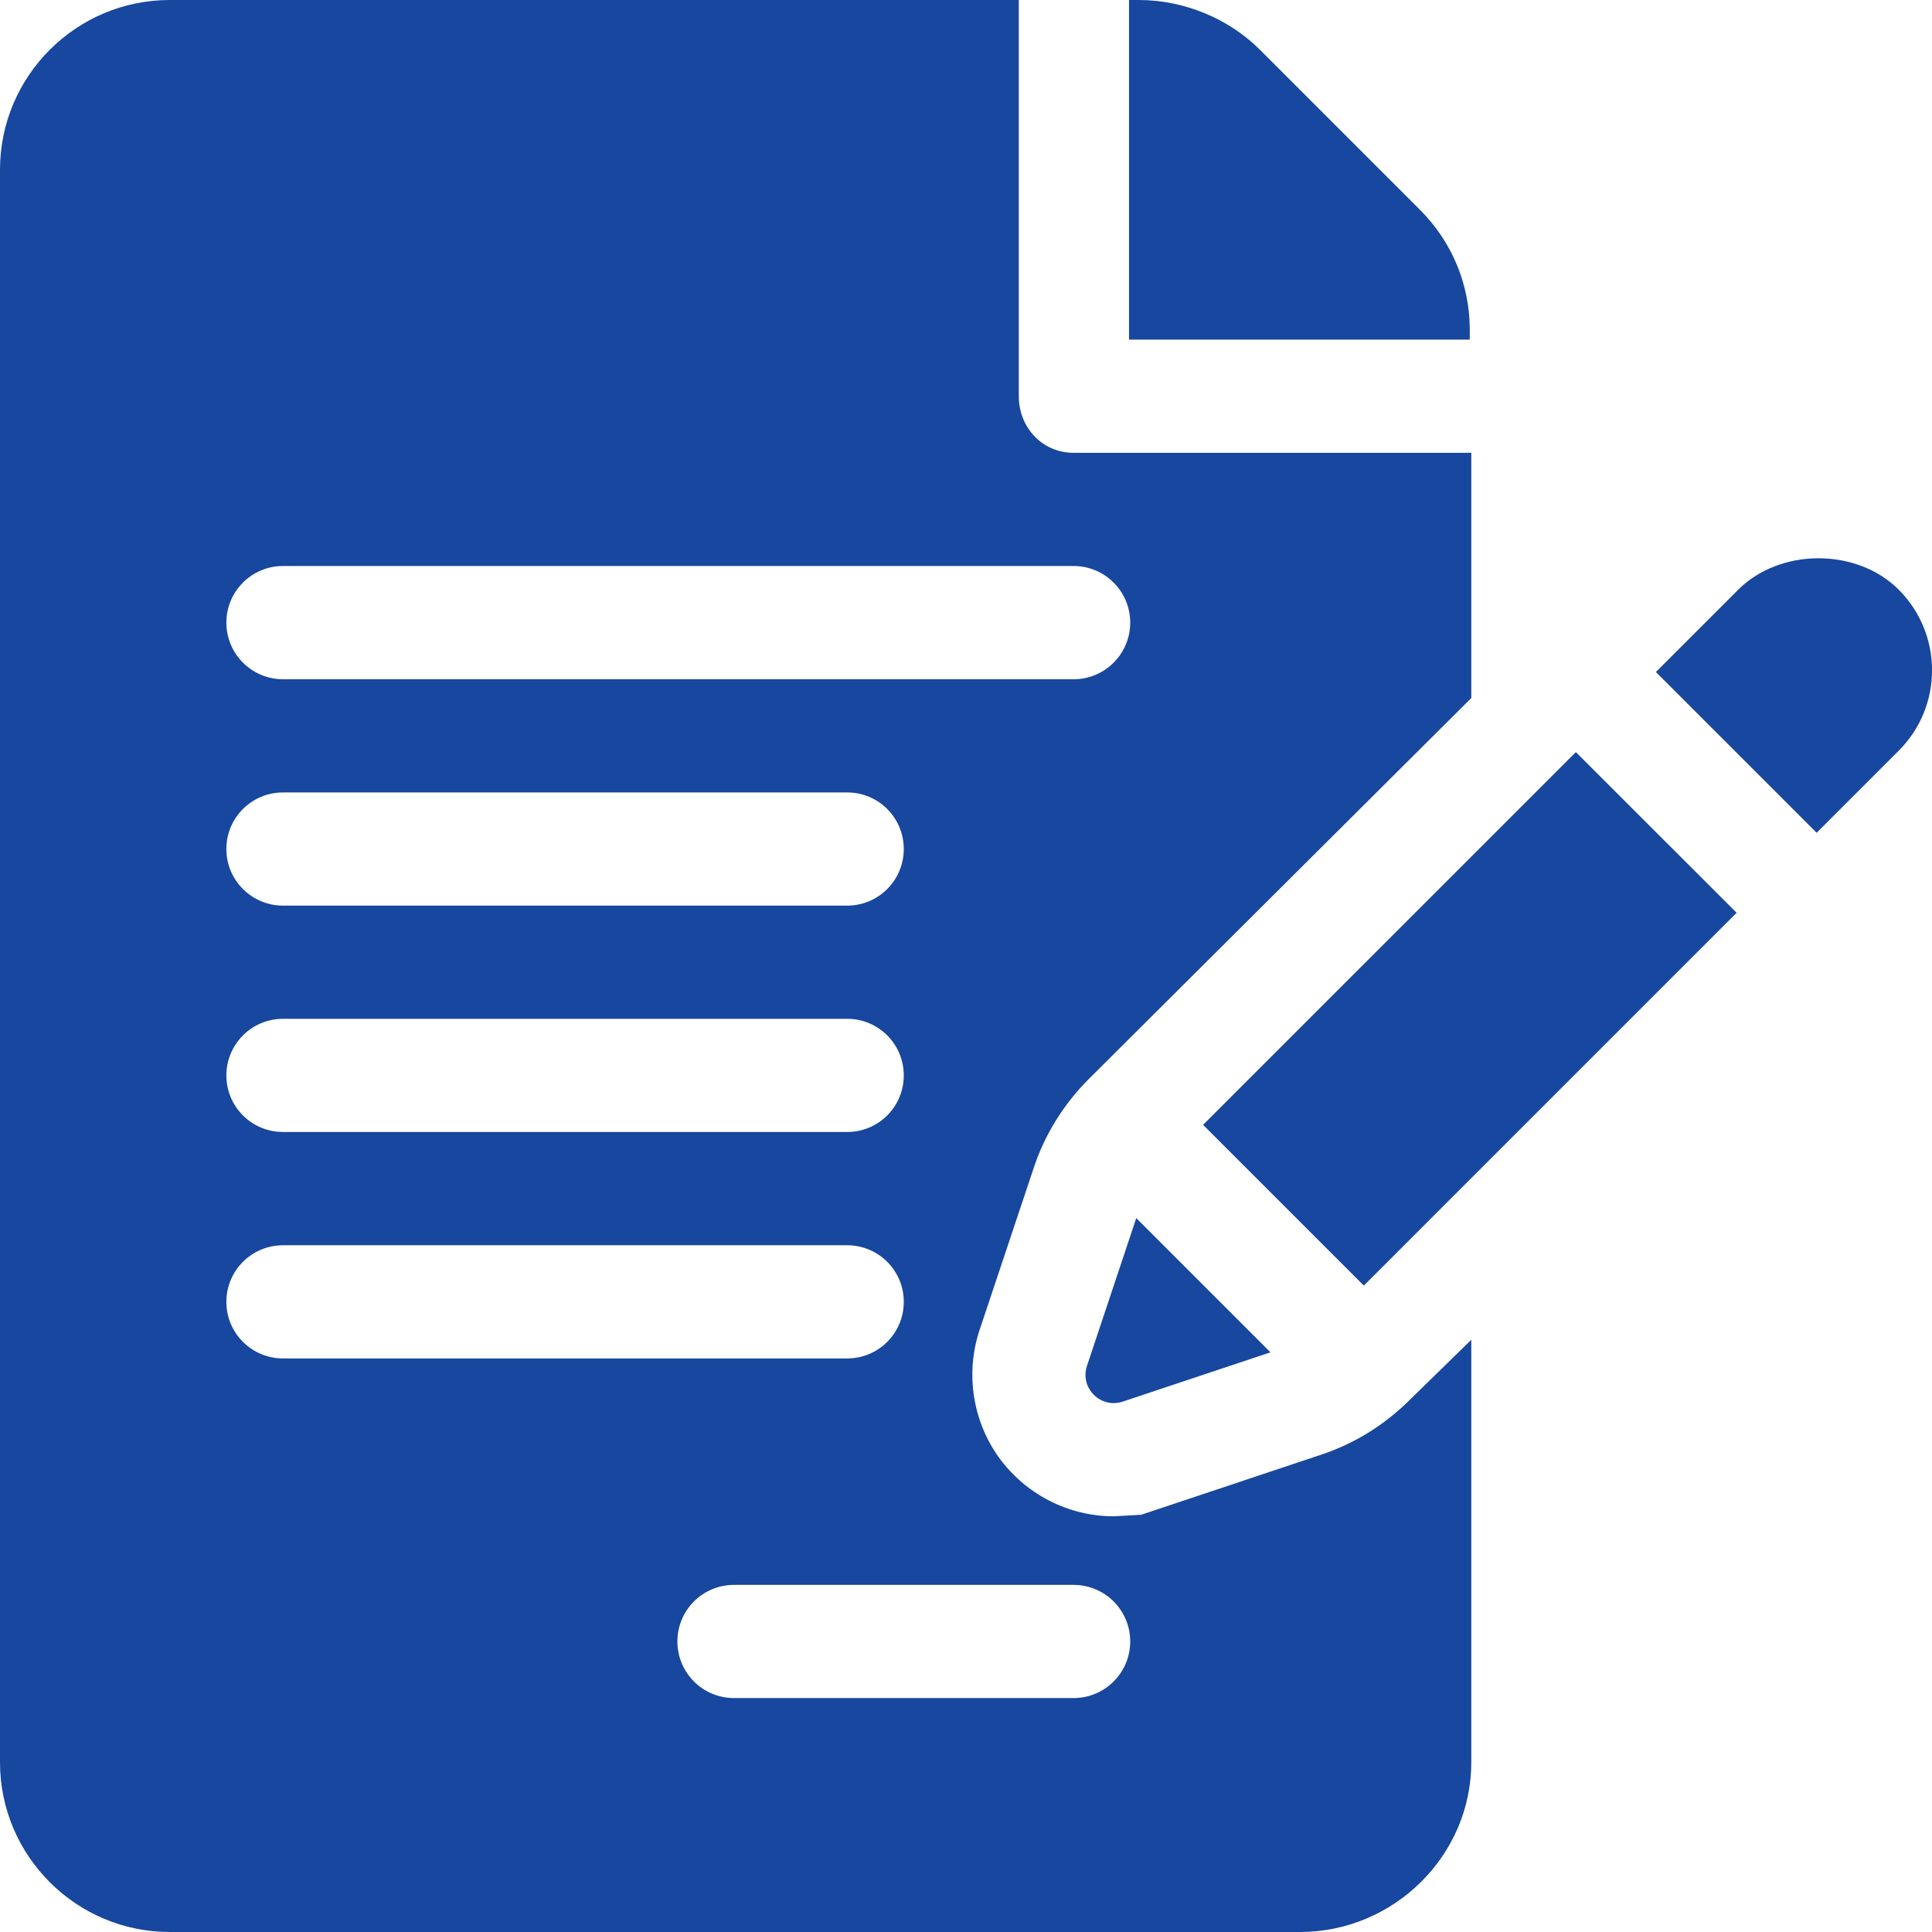 <svg width="24" height="24" viewBox="0 0 24 24" fill="none" xmlns="http://www.w3.org/2000/svg">
<g id="contract" clip-path="url(#clip0_675_55238)">
<g id="Group">
<g id="Group_2">
<path id="Vector" d="M18.258 4.098C18.258 3.535 18.038 3.005 17.64 2.607L15.651 0.618C15.258 0.225 14.701 0 14.146 0H14.025V4.219H18.258L18.258 4.098Z" fill="#17479E"/>
</g>
</g>
<g id="Group_3">
<g id="Group_4">
<path id="Vector_2" d="M12.841 14.509C12.975 14.101 13.21 13.721 13.517 13.412L18.277 8.671V5.625H13.336C12.948 5.625 12.656 5.311 12.656 4.922V0H2.109C0.946 0 0 0.946 0 2.109V21.891C0 23.054 0.946 24 2.109 24H16.149C17.312 24 18.277 23.054 18.277 21.891V16.643L17.505 17.397C17.191 17.707 16.825 17.933 16.411 18.071L14.176 18.817L13.835 18.836C13.272 18.836 12.739 18.562 12.408 18.104C12.08 17.647 11.991 17.055 12.169 16.52L12.841 14.509ZM3.516 12.656H10.524C10.913 12.656 11.227 12.971 11.227 13.359C11.227 13.748 10.913 14.062 10.524 14.062H3.516C3.127 14.062 2.812 13.748 2.812 13.359C2.812 12.971 3.127 12.656 3.516 12.656ZM2.812 10.547C2.812 10.158 3.127 9.844 3.516 9.844H10.524C10.913 9.844 11.227 10.158 11.227 10.547C11.227 10.935 10.913 11.25 10.524 11.25H3.516C3.127 11.25 2.812 10.935 2.812 10.547ZM2.812 16.172C2.812 15.783 3.127 15.469 3.516 15.469H10.524C10.913 15.469 11.227 15.783 11.227 16.172C11.227 16.561 10.913 16.875 10.524 16.875H3.516C3.127 16.875 2.812 16.561 2.812 16.172ZM13.336 19.688C13.725 19.688 14.04 20.002 14.04 20.391C14.04 20.779 13.725 21.094 13.336 21.094H9.118C8.729 21.094 8.415 20.779 8.415 20.391C8.415 20.002 8.729 19.688 9.118 19.688H13.336ZM3.516 8.438C3.127 8.438 2.812 8.123 2.812 7.734C2.812 7.346 3.127 7.031 3.516 7.031H13.336C13.725 7.031 14.04 7.346 14.04 7.734C14.04 8.123 13.725 8.438 13.336 8.438H3.516Z" fill="#17479E"/>
</g>
</g>
<g id="Group_5">
<g id="Group_6">
<path id="Vector_3" d="M14.115 15.132L13.503 16.967C13.411 17.242 13.673 17.503 13.948 17.411L15.782 16.799L14.115 15.132Z" fill="#17479E"/>
</g>
</g>
<g id="Group_7">
<g id="Group_8">
<path id="Vector_4" d="M19.576 9.343L14.945 13.973L16.942 15.97C17.989 14.924 20.026 12.887 21.573 11.339L19.576 9.343Z" fill="#17479E"/>
</g>
</g>
<g id="Group_9">
<g id="Group_10">
<path id="Vector_5" d="M23.587 7.326C23.34 7.077 22.976 6.935 22.59 6.935C22.204 6.935 21.841 7.077 21.592 7.326L20.57 8.348L22.567 10.345C23.127 9.786 23.513 9.399 23.589 9.323C24.138 8.773 24.138 7.877 23.587 7.326Z" fill="#17479E"/>
</g>
</g>
<g id="Group_11">
<g id="Group_12">
<g id="Group_13">
<path id="Vector_6" d="M23.588 9.323L23.588 9.323C23.59 9.321 23.591 9.321 23.592 9.319C23.591 9.321 23.59 9.321 23.588 9.323Z" fill="#17479E"/>
<path id="Vector_7" d="M23.592 9.319C23.594 9.317 23.597 9.314 23.598 9.313C23.597 9.314 23.594 9.317 23.592 9.319Z" fill="#17479E"/>
<path id="Vector_8" d="M23.598 9.313C23.602 9.308 23.602 9.308 23.598 9.313V9.313Z" fill="#17479E"/>
</g>
</g>
</g>
</g>
<defs>
<clipPath id="clip0_675_55238">
<rect width="24" height="24" fill="white"/>
</clipPath>
</defs>
</svg>
